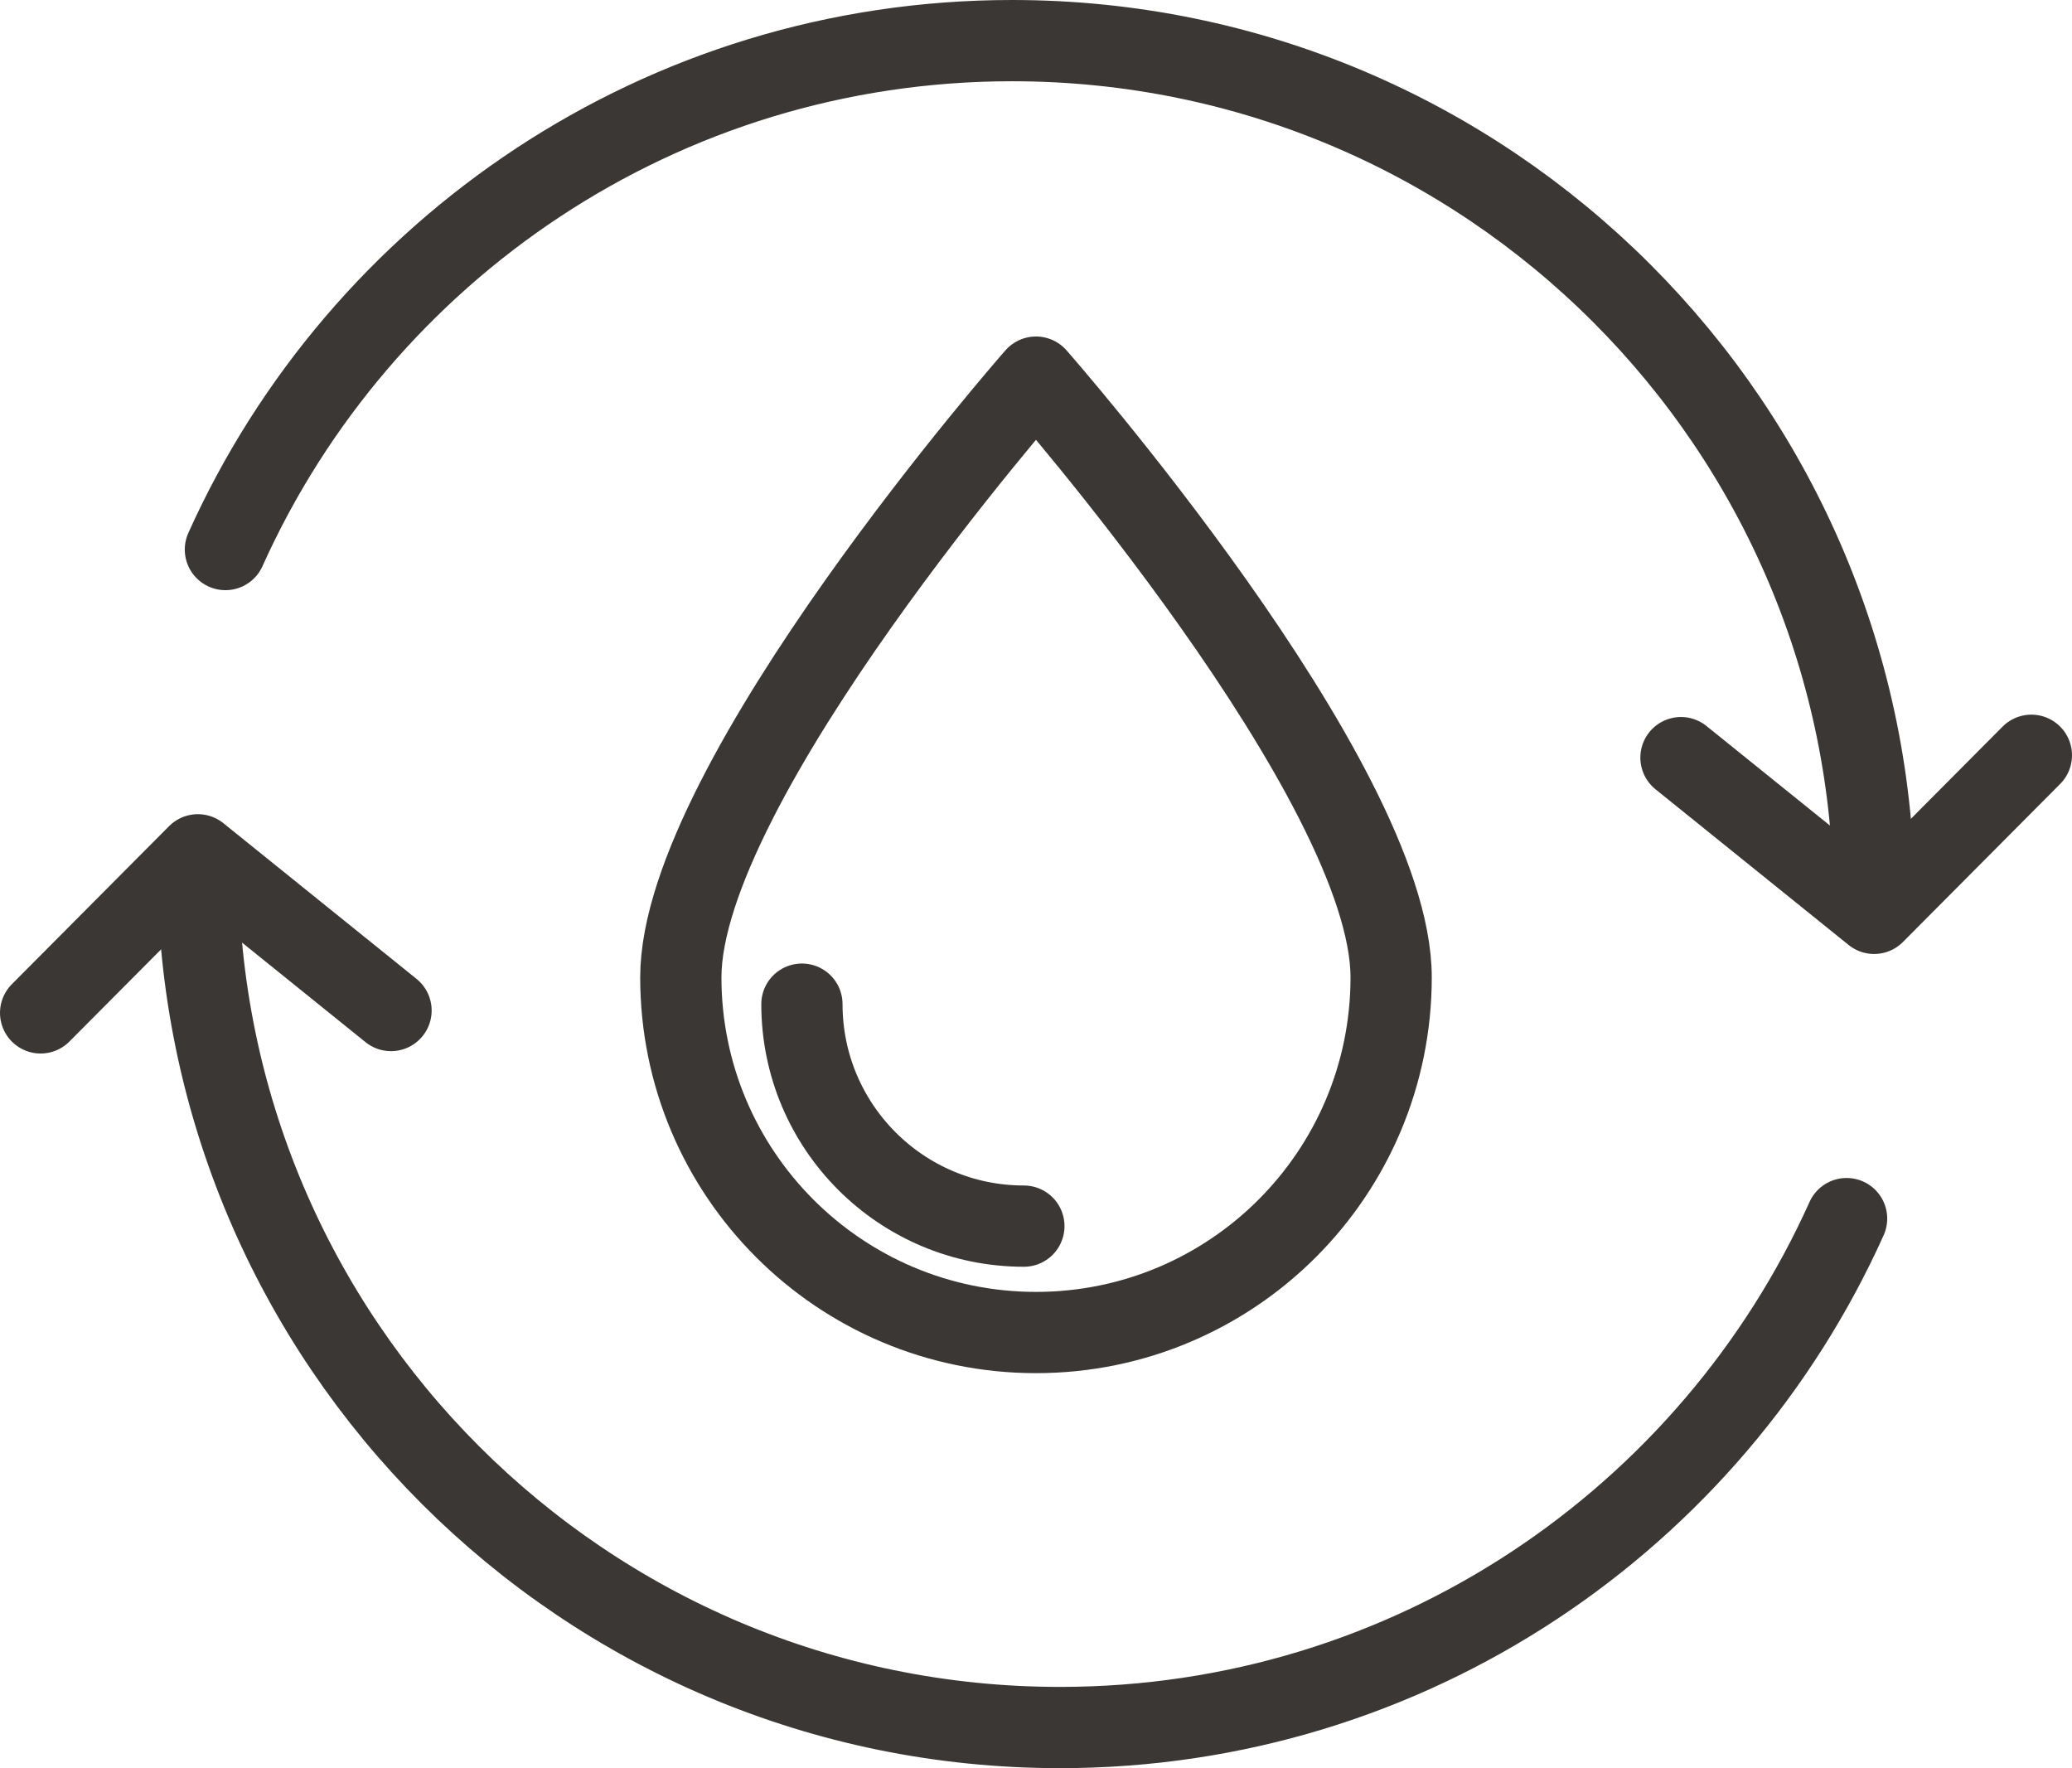 <svg xmlns="http://www.w3.org/2000/svg" width="51.007" height="43.523" viewBox="0 0 51.007 43.523"><g stroke="#3B3735" stroke-width="2" stroke-linecap="round" stroke-linejoin="round" stroke-miterlimit="10" fill="none"><path d="M4.871 21.301c0 11.721 9.502 21.222 21.222 21.222 8.622 0 16.044-5.142 19.365-12.527"/><path d="M1 24.932l3.871-3.891 4.755 3.833"/></g><g stroke="#3B3735" stroke-width="2" stroke-linecap="round" stroke-linejoin="round" stroke-miterlimit="10" fill="none"><path d="M46.136 22.222c0-11.72-9.501-21.222-21.222-21.222-8.622 0-16.044 5.142-19.365 12.527"/><path d="M50.007 18.591l-3.871 3.891-4.755-3.833"/></g><g stroke="#3B3735" stroke-width="2" stroke-linecap="round" stroke-linejoin="round" stroke-miterlimit="10" fill="none"><path d="M34.246 24.057c0 4.829-3.914 8.743-8.743 8.743s-8.743-3.914-8.743-8.743 8.743-14.774 8.743-14.774 8.743 9.945 8.743 14.774z"/><path d="M25.205 30.181c-3.018 0-5.464-2.446-5.464-5.464"/></g></svg>